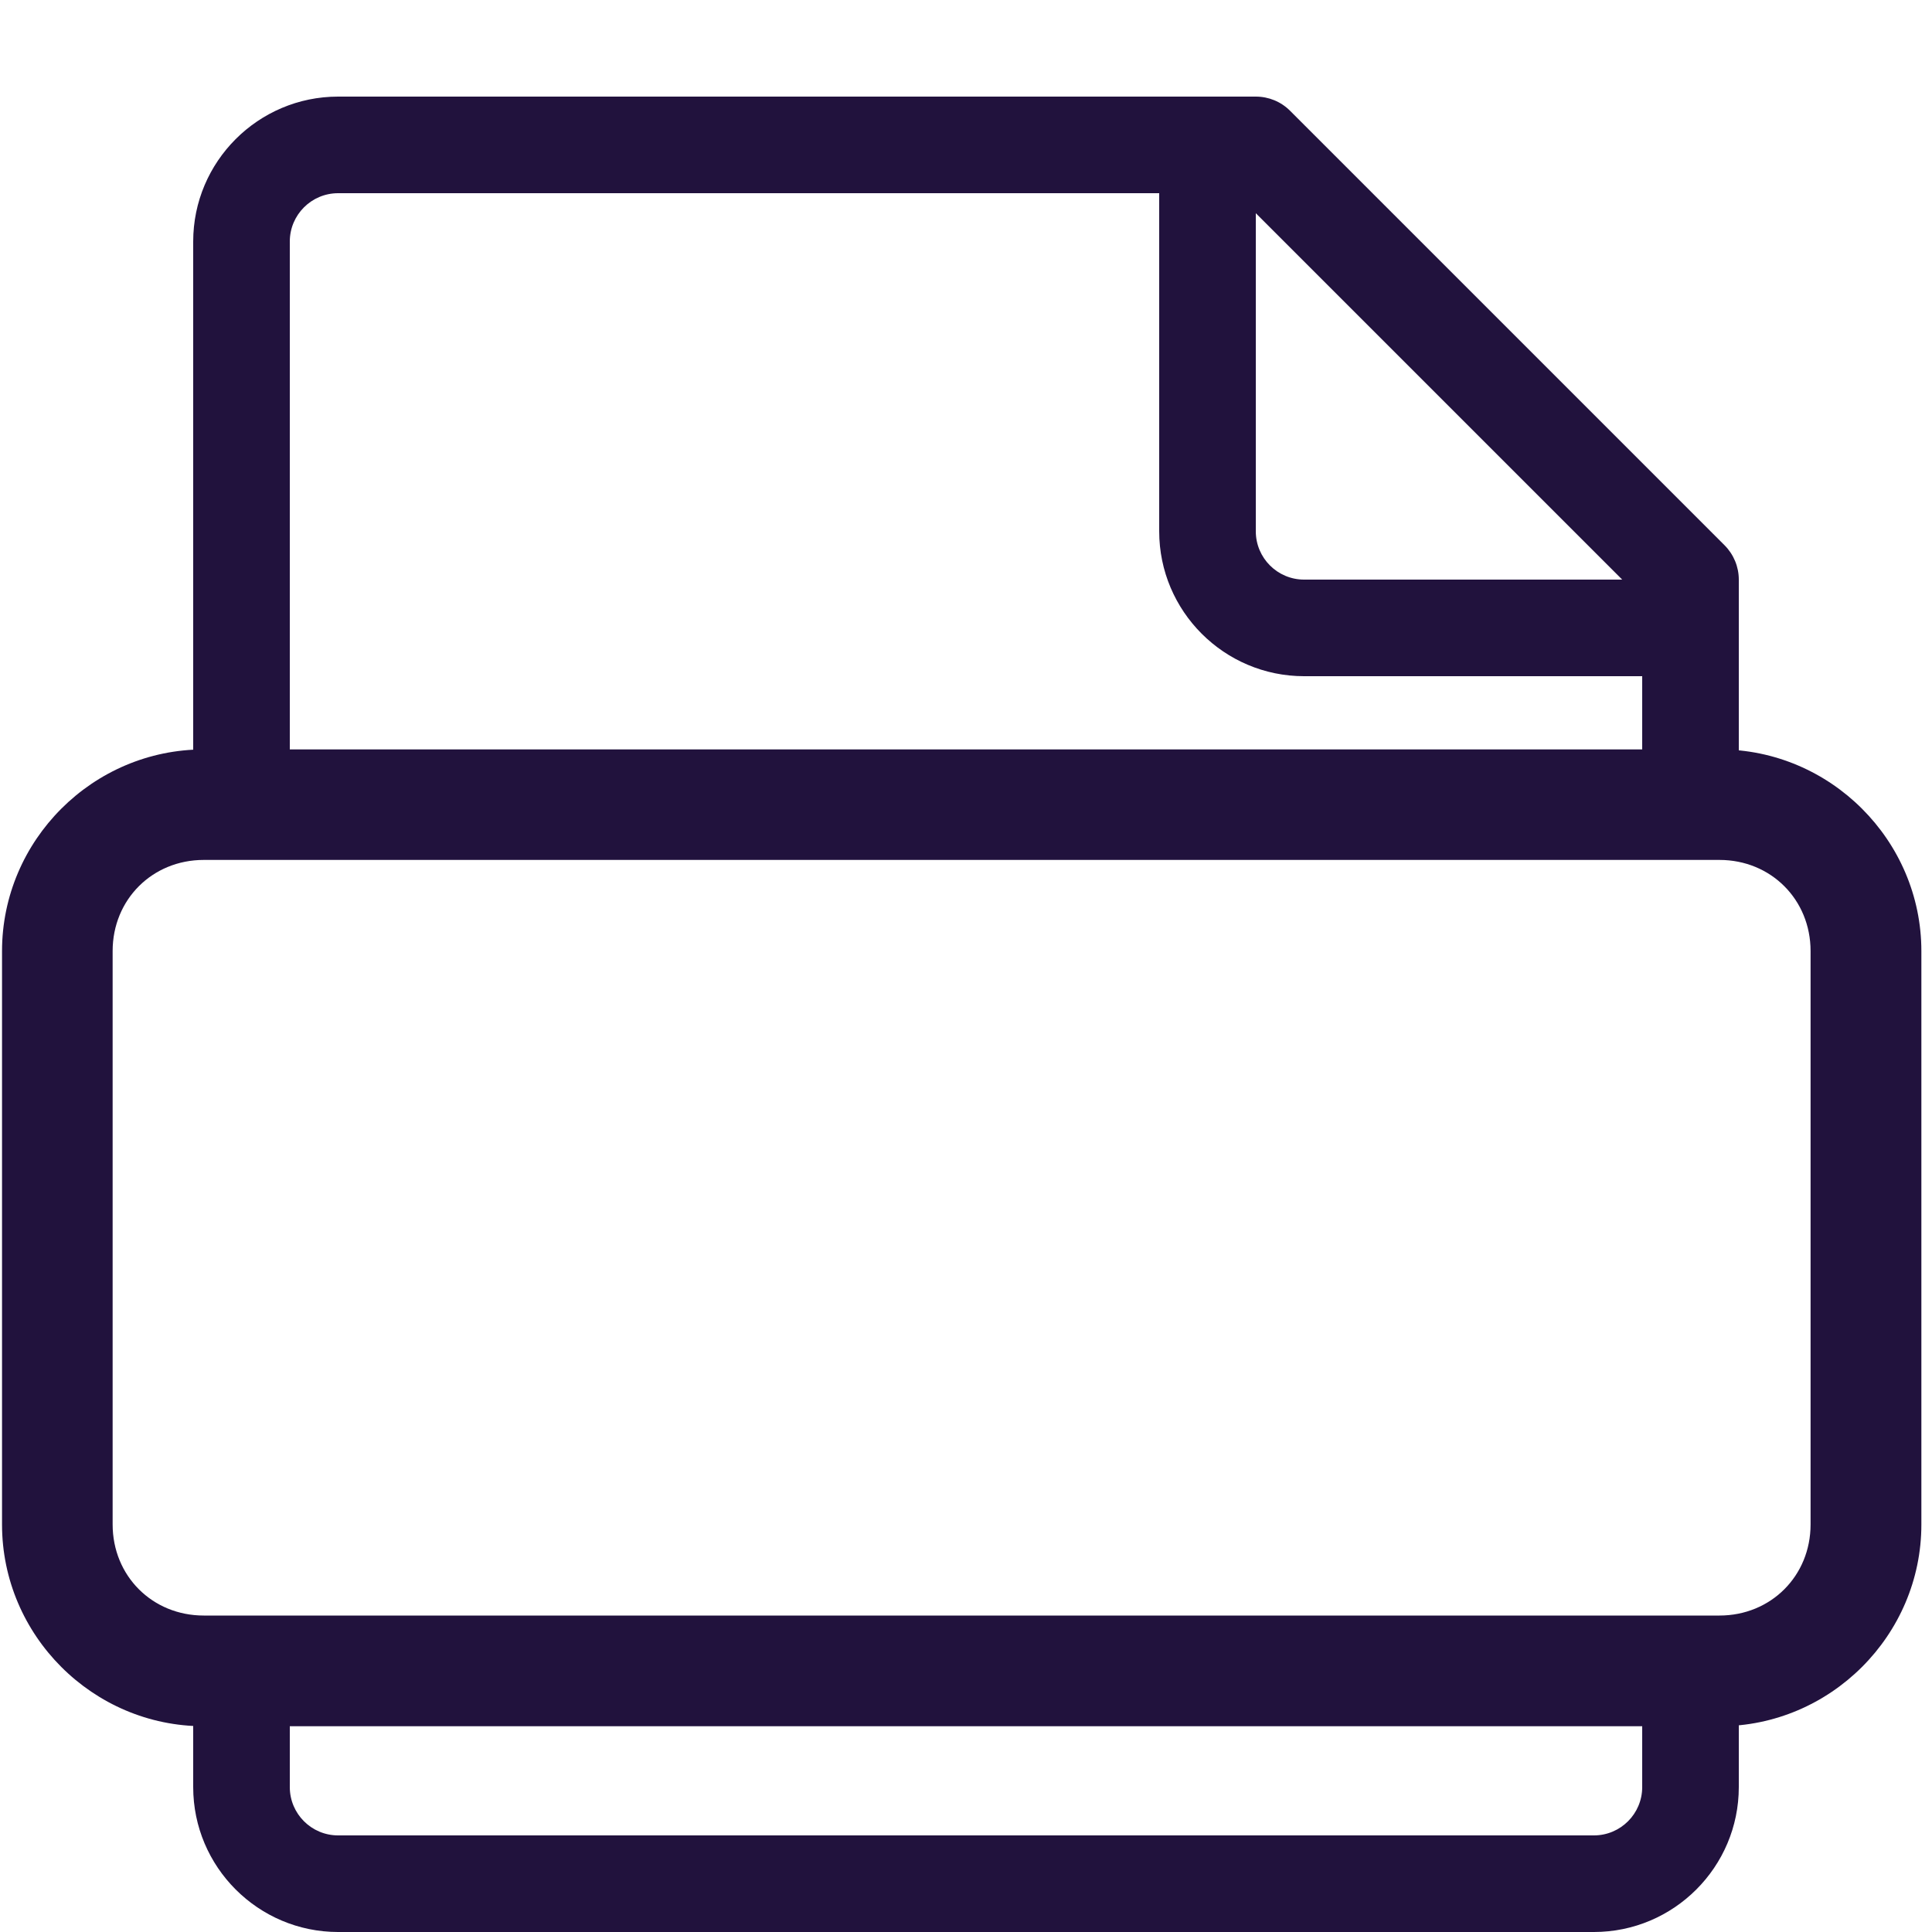 <?xml version="1.0"?>
<!-- Generated by IcoMoon.io -->
<svg xmlns="http://www.w3.org/2000/svg" version="1.1" width="20" height="20" viewBox="0 0 20 20" fill="#21123d">
<title>filetype-sjabloon</title>
<path fill="#21123d" d="M3.5 1c-0.827 0-1.5 0.673-1.5 1.5v5.303h1v-5.303c0-0.276 0.224-0.5 0.5-0.5h8.5v3.5c0 0.827 0.673 1.5 1.5 1.5h3.5v0.803h1v-1.803c0-0.133-0.053-0.26-0.146-0.354l-4.5-4.5c-0.094-0.094-0.221-0.146-0.354-0.146h-9.5zM13 2.207l3.793 3.793h-3.293c-0.276 0-0.5-0.224-0.5-0.5v-3.293zM2 17.758v0.742c0 0.827 0.673 1.5 1.5 1.5h13c0.827 0 1.5-0.673 1.5-1.5v-0.742h-1v0.742c0 0.276-0.224 0.5-0.5 0.5h-13c-0.276 0-0.5-0.224-0.5-0.5v-0.742h-1z"/>
<path fill="#21123d" d="M2.109 7.758c-1.147 0-2.088 0.94-2.088 2.088v5.936c0 1.147 0.94 2.088 2.088 2.088h15.691c1.147 0 2.090-0.94 2.090-2.088v-5.936c0-1.147-0.942-2.088-2.090-2.088zM2.109 8.902h15.691c0.533 0 0.943 0.411 0.943 0.943v5.936c0 0.533-0.411 0.943-0.943 0.943h-15.691c-0.533 0-0.943-0.411-0.943-0.943v-5.936c0-0.533 0.411-0.943 0.943-0.943z"/>
</svg>
